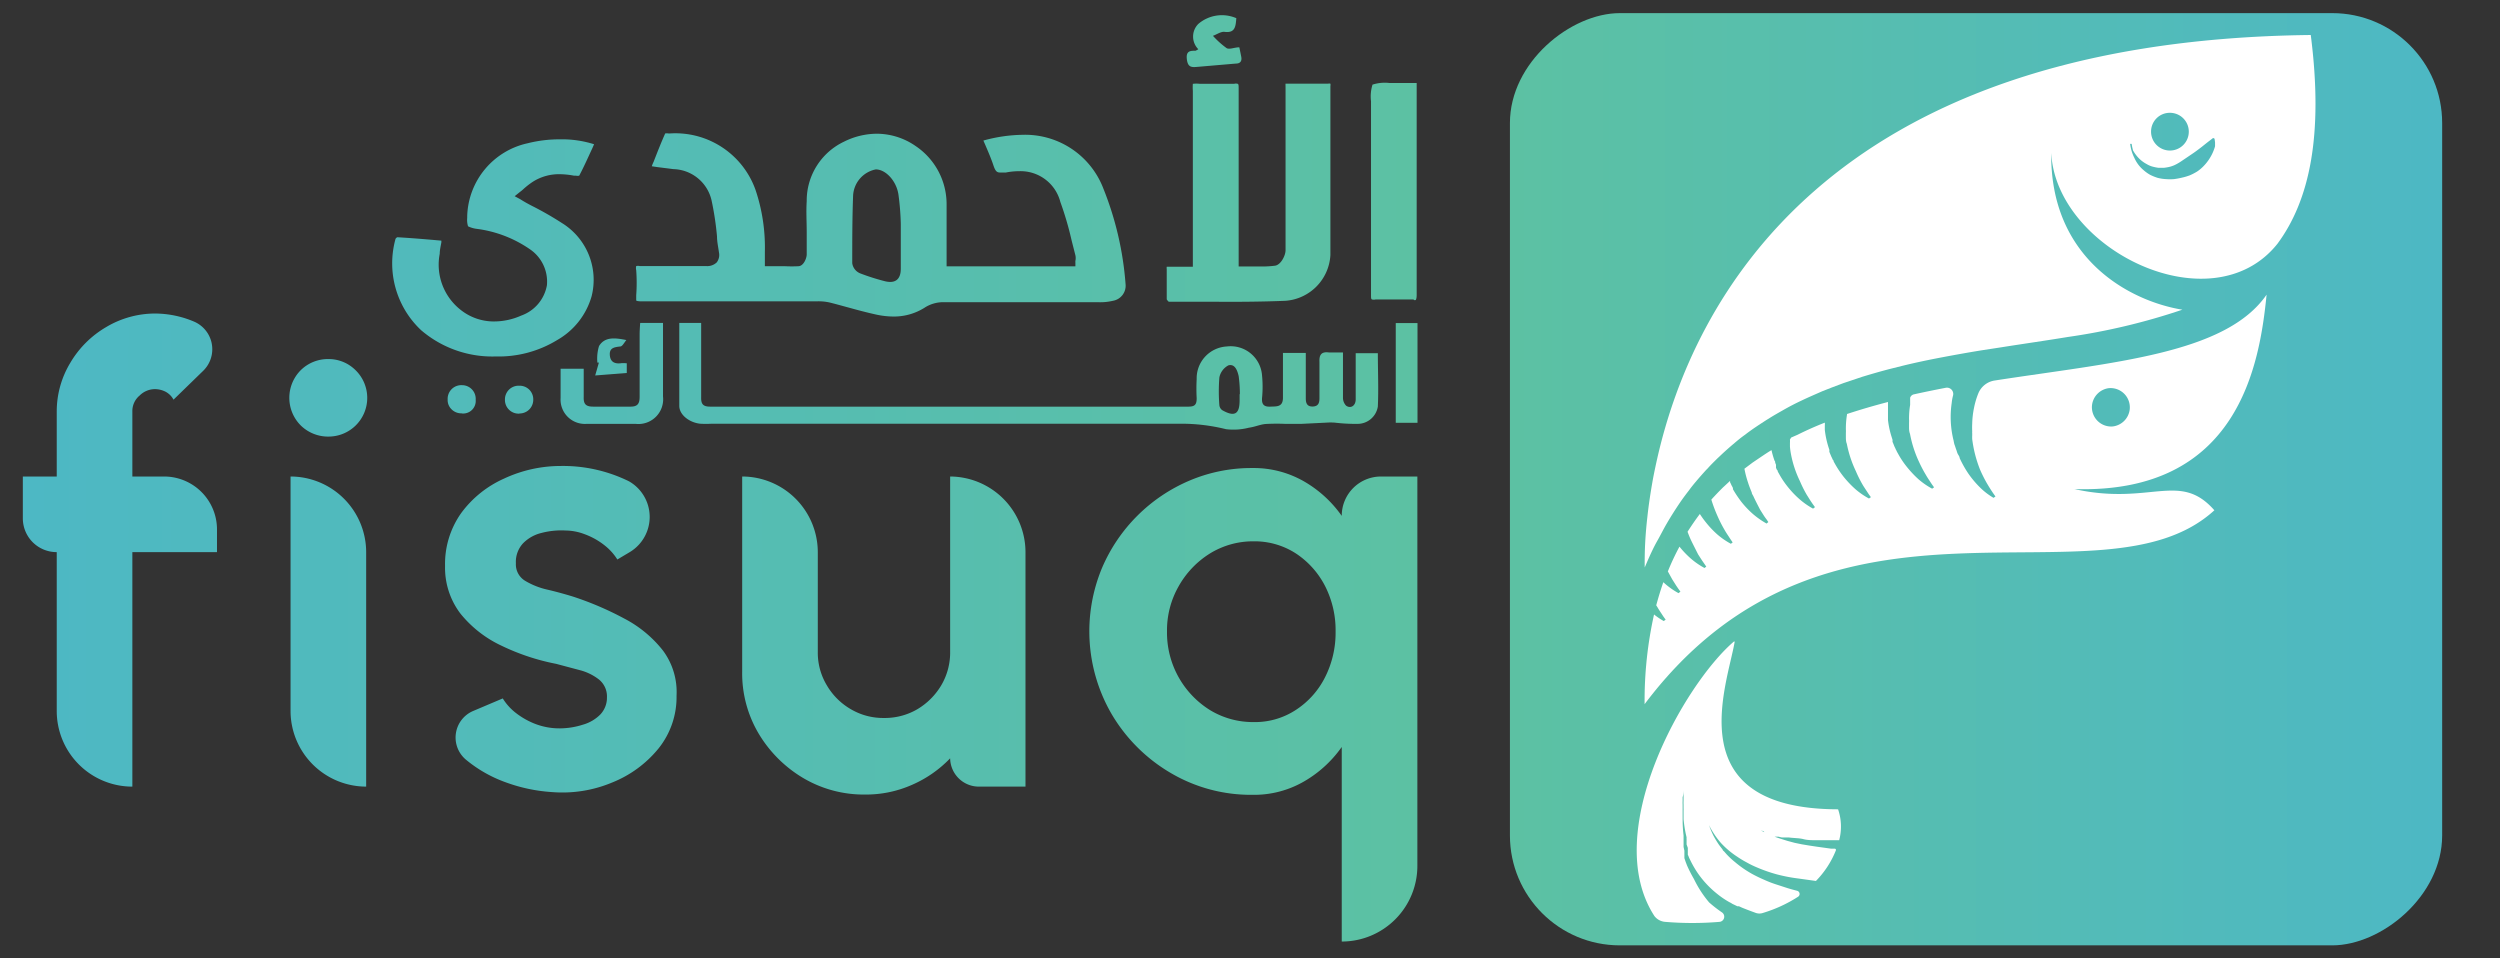 <svg id="Layer_1" data-name="Layer 1" xmlns="http://www.w3.org/2000/svg" xmlns:xlink="http://www.w3.org/1999/xlink" viewBox="0 0 182.84 70.07"><rect x="0" y="0" width="182.84" height="70.07" fill="#333333" stroke="none"/><defs><linearGradient id="linear-gradient" x1="1.67" y1="35.02" x2="103.67" y2="35.02" gradientUnits="userSpaceOnUse"><stop offset="0" stop-color="#4db8c4"/><stop offset="1" stop-color="#5cc1a3"/></linearGradient><linearGradient id="linear-gradient-2" x1="110.42" y1="35.05" x2="178.61" y2="35.05" gradientTransform="translate(109.46 179.57) rotate(-90)" gradientUnits="userSpaceOnUse"><stop offset="0" stop-color="#5cc1a3"/><stop offset="1" stop-color="#4db8c4"/></linearGradient></defs><path d="M9.68,30.09v4.76H12a3.87,3.87,0,0,1,3.87,3.87v1.66H9.68V57.53h0A5.53,5.53,0,0,1,4.15,52V40.38h0a2.47,2.47,0,0,1-2.48-2.47V34.85H4.15V30.09a6.87,6.87,0,0,1,1-3.57,7.33,7.33,0,0,1,2.6-2.59,7,7,0,0,1,3.6-1,7.38,7.38,0,0,1,2.84.59h0a2.2,2.2,0,0,1,.68,3.59l-2.18,2.12a1.41,1.41,0,0,0-.58-.58,1.74,1.74,0,0,0-.76-.19,1.59,1.59,0,0,0-1.14.47A1.47,1.47,0,0,0,9.68,30.09Zm14.38,1.84A2.86,2.86,0,0,1,22,31.12a2.86,2.86,0,0,1,0-4.05,2.83,2.83,0,0,1,2-.81,2.79,2.79,0,0,1,2,.81,2.83,2.83,0,0,1-2,4.86Zm-2.81,2.92h0a5.54,5.54,0,0,1,5.53,5.53V57.53h0A5.54,5.54,0,0,1,21.25,52ZM40.37,57.93A12,12,0,0,1,37,57.22a9.65,9.65,0,0,1-2.91-1.65l0,0A2.11,2.11,0,0,1,34.6,52l2.17-.92a4,4,0,0,0,.88,1,5.6,5.6,0,0,0,1.46.85,4.94,4.94,0,0,0,1.87.34A5.58,5.58,0,0,0,42.63,53a2.91,2.91,0,0,0,1.27-.74A1.78,1.78,0,0,0,44.39,51a1.59,1.59,0,0,0-.58-1.3,3.85,3.85,0,0,0-1.45-.7l-1.69-.45a16.29,16.29,0,0,1-4-1.33,8.45,8.45,0,0,1-3-2.35,5.54,5.54,0,0,1-1.12-3.48,6.43,6.43,0,0,1,1.19-3.88A7.86,7.86,0,0,1,36.87,35,9.77,9.77,0,0,1,41,34.08a10.91,10.91,0,0,1,5,1.12l0,0a3,3,0,0,1,.09,5.16l-.94.56a4,4,0,0,0-.89-1,5.23,5.23,0,0,0-1.5-.85,4,4,0,0,0-1.37-.27,5.77,5.77,0,0,0-1.8.18,2.81,2.81,0,0,0-1.35.77,2,2,0,0,0-.51,1.45,1.4,1.4,0,0,0,.68,1.28,5.52,5.52,0,0,0,1.65.65c.64.15,1.25.32,1.84.5a23,23,0,0,1,3.76,1.61,8.72,8.72,0,0,1,2.82,2.33,5.08,5.08,0,0,1,1,3.31,6,6,0,0,1-1.31,3.85,8.37,8.37,0,0,1-3.4,2.5A9.42,9.42,0,0,1,40.37,57.93Zm13.91-8.79V34.85h0a5.54,5.54,0,0,1,5.53,5.53v7.3a4.63,4.63,0,0,0,.66,2.44,4.84,4.84,0,0,0,1.76,1.75,4.65,4.65,0,0,0,2.41.64,4.72,4.72,0,0,0,2.45-.64,5,5,0,0,0,1.75-1.75,4.71,4.71,0,0,0,.65-2.44V34.85h0A5.54,5.54,0,0,1,75,40.38l0,17.15H71.58a2.1,2.1,0,0,1-2.09-2.07h0A8.63,8.63,0,0,1,66.7,57.4a8.31,8.31,0,0,1-3.44.71,8.7,8.7,0,0,1-4.52-1.21,9.34,9.34,0,0,1-3.25-3.24A8.62,8.62,0,0,1,54.28,49.14ZM101,34.85a2.87,2.87,0,0,0-2.87,2.88,8.67,8.67,0,0,0-2.72-2.5,7.39,7.39,0,0,0-3.81-1,11.57,11.57,0,0,0-4.63.93,12.1,12.1,0,0,0-6.37,6.37,12.05,12.05,0,0,0,.68,10.66,12.11,12.11,0,0,0,4.32,4.33,11.55,11.55,0,0,0,6,1.61,7.29,7.29,0,0,0,3.81-1,8.67,8.67,0,0,0,2.72-2.5V68.86a5.53,5.53,0,0,0,5.53-5.53V34.85ZM96.92,49.51a6.12,6.12,0,0,1-2.13,2.4,5.44,5.44,0,0,1-3.11.9,6.05,6.05,0,0,1-3.19-.88,6.67,6.67,0,0,1-3.14-5.74,6.5,6.5,0,0,1,.85-3.31,6.67,6.67,0,0,1,2.29-2.4,6,6,0,0,1,3.19-.89,5.55,5.55,0,0,1,3.1.89,6.29,6.29,0,0,1,2.14,2.4,7.11,7.11,0,0,1,.76,3.31A7.21,7.21,0,0,1,96.92,49.51Zm3.85-23.68H99.15c0,1.16,0,2.27,0,3.38,0,.46-.36.7-.7.46a.83.83,0,0,1-.23-.6c0-1.08,0-2.16,0-3.29-.38,0-.67,0-1,0-.56-.08-.75.14-.72.7,0,.87,0,1.76,0,2.63,0,.32-.06.6-.47.62s-.53-.21-.53-.59c0-1.1,0-2.21,0-3.33H93.83v.72c0,.85,0,1.71,0,2.56,0,.69-.46.63-.92.65s-.64-.15-.61-.62a8.46,8.46,0,0,0,0-1.67,2.3,2.3,0,0,0-2.58-2.11,2.33,2.33,0,0,0-2.2,2.38,13.26,13.26,0,0,0,0,1.41c0,.48-.15.61-.62.61H51.94c-.52,0-.67-.19-.66-.67,0-1.13,0-2.26,0-3.39V23.62h-1.6c0,2.06,0,4.06,0,6.06,0,.69.79,1.24,1.54,1.31a7.48,7.48,0,0,0,.82,0q17.13,0,34.22,0a13.53,13.53,0,0,1,3.41.4,4.54,4.54,0,0,0,1.67-.11c.41-.05.8-.23,1.21-.27A14.35,14.35,0,0,1,94,31h1.17L97,30.91a4.28,4.28,0,0,1,.62,0,13,13,0,0,0,1.65.09,1.5,1.5,0,0,0,1.5-1.27C100.83,28.43,100.77,27.14,100.77,25.83Zm-10.11,3v.46c0,1-.37,1.22-1.27.71a.53.53,0,0,1-.21-.35,12.74,12.74,0,0,1,0-2.05,1.29,1.29,0,0,1,.66-.88c.49-.13.66.4.75.78a9.8,9.8,0,0,1,.09,1.33ZM46.78,24.47c0,1.52,0,3,0,4.55,0,.52-.16.73-.7.72-.9,0-1.79,0-2.69,0-.54,0-.72-.18-.7-.71,0-.69,0-1.39,0-2.06H41v2.14A1.78,1.78,0,0,0,42.9,31c1.2,0,2.39,0,3.59,0a1.81,1.81,0,0,0,2-2c0-1.58,0-3.16,0-4.73,0-.21,0-.42,0-.65H46.82C46.8,23.93,46.78,24.2,46.78,24.47Zm55.3,6.45h1.59V23.63h-1.59ZM45.46,26.56c-.47.07-.82-.06-.86-.59s.33-.58.76-.63c.16,0,.3-.3.45-.47-.84-.17-1.58-.25-2,.44a3.14,3.14,0,0,0-.12,1.21h.11l-.27.94,2.31-.18v-.71A2.66,2.66,0,0,0,45.46,26.56ZM33.79,30.24a.92.92,0,0,0,1-1,1,1,0,0,0-1-1.07h0a1,1,0,0,0-1.05,1.05.93.93,0,0,0,.27.7,1,1,0,0,0,.75.31Zm4.21,0a1,1,0,0,0,1-1,1,1,0,0,0-.28-.73,1,1,0,0,0-.74-.3,1,1,0,0,0-1.05,1A1,1,0,0,0,38,30.25ZM80.7,13.8a6.12,6.12,0,0,0-5.92-3.94,11.18,11.18,0,0,0-2.86.42l.14.32c.21.49.43,1,.6,1.51s.31.51.57.51l.32,0a5.11,5.11,0,0,1,1-.1,3,3,0,0,1,3,2.25,23.51,23.51,0,0,1,.82,2.8l.28,1.1a.94.94,0,0,1,0,.41.74.74,0,0,0,0,.12l0,.28H69.23v-.31c0-.44,0-.89,0-1.32,0-1,0-1.92,0-2.86a5.12,5.12,0,0,0-2.28-4.32,5,5,0,0,0-2.82-.89,5.42,5.42,0,0,0-2.42.59A4.77,4.77,0,0,0,59,14.71c-.05.76,0,1.52,0,2.28,0,.53,0,1.08,0,1.62,0,.25-.21.83-.59.86a10.07,10.07,0,0,1-1,0H55.94V18.39a13.18,13.18,0,0,0-.68-4.49A6.22,6.22,0,0,0,49,9.76h-.11a.75.75,0,0,0-.24,0c-.3.67-.57,1.36-.85,2.08a2.15,2.15,0,0,0-.13.32l.4.06,1.19.15a2.94,2.94,0,0,1,2.78,2.28,21.73,21.73,0,0,1,.4,2.65c0,.38.09.77.14,1.15a.9.9,0,0,1-.16.74,1,1,0,0,1-.76.27H46.79a.53.53,0,0,0-.26,0,.6.6,0,0,0,0,.3,12.54,12.54,0,0,1,0,1.84c0,.26,0,.34,0,.37s.11.07.42.07h0l7.51,0h5.24a3.66,3.66,0,0,1,1,.09c.45.11.9.24,1.35.36.65.18,1.32.36,2,.51a6.17,6.17,0,0,0,1.29.15,4.2,4.2,0,0,0,2.35-.69A2.52,2.52,0,0,1,69,22.1H80.28A4,4,0,0,0,81.39,22a1.12,1.12,0,0,0,.93-1.22A23.44,23.44,0,0,0,80.7,13.8ZM65.88,17.55V18c0,.53,0,1.08,0,1.62,0,.24,0,1-.78,1a1.69,1.69,0,0,1-.41-.06A16.21,16.21,0,0,1,62.93,20a.94.94,0,0,1-.6-.75c0-1.59,0-3.24.06-4.86a2.06,2.06,0,0,1,1.66-2h0c.74,0,1.52.86,1.66,1.85a18.92,18.92,0,0,1,.17,2.12c0,.3,0,.59,0,.89l0,.31ZM40.75,24.87a5.38,5.38,0,0,0,2.52-3.21,4.88,4.88,0,0,0-2.16-5.34,23.69,23.69,0,0,0-2.06-1.19c-.34-.17-.69-.36-1-.56l-.41-.22.36-.29a3.11,3.11,0,0,0,.28-.23,5.59,5.59,0,0,1,.71-.55,3.56,3.56,0,0,1,1.94-.54,5.88,5.88,0,0,1,1.06.11h.14a.63.63,0,0,0,.23,0c.33-.62.61-1.25.92-1.92.06-.12.11-.25.17-.38a7.78,7.78,0,0,0-2.49-.36,9.58,9.58,0,0,0-2.38.29,5.62,5.62,0,0,0-4.41,5.33v.12a1.62,1.62,0,0,0,.06.62,2,2,0,0,0,.66.19,8.82,8.82,0,0,1,3.91,1.52A2.86,2.86,0,0,1,40,20.86a2.89,2.89,0,0,1-1.88,2.22,4.89,4.89,0,0,1-2,.43,3.89,3.89,0,0,1-2.42-.84,4.2,4.2,0,0,1-1.54-4.11c0-.27.07-.55.12-.84l0-.12-.56-.05c-.92-.08-1.8-.15-2.67-.2a.43.43,0,0,0-.12.11,6.7,6.7,0,0,0,1.87,6.69,8,8,0,0,0,5.45,1.92A8.2,8.2,0,0,0,40.75,24.87ZM94,22a3.55,3.55,0,0,0,3.3-3.34c0-2.72,0-5.47,0-8.14V6.29a.38.38,0,0,0,0-.17.31.31,0,0,0-.17,0h0l-1.47,0c-.48,0-.91,0-1.31,0h-.09c-.18,0-.23,0-.24,0s0,.07,0,.32c0,2.19,0,4.41,0,6.56v2.35c0,.28,0,.55,0,.83,0,.7,0,1.42,0,2.13,0,.36-.33,1.05-.76,1.12a7.15,7.15,0,0,1-1,.06H90.59V15.27c0-2.86,0-5.83,0-8.75,0-.27,0-.36-.07-.39a.46.46,0,0,0-.26,0h-.11l-.76,0-.8,0h-.83a2.34,2.34,0,0,0-.52,0,3.34,3.34,0,0,0,0,.51V19.51H86l-.53,0h-.14a.59.59,0,0,0,0,.17c0,.27,0,.54,0,.82,0,.46,0,.93,0,1.39a.63.63,0,0,0,.15.18h3.66C90.5,22.08,92.24,22.07,94,22Zm9.55-.07s.06-.09.06-.34c0-1.86,0-3.75,0-5.58,0-.66,0-1.32,0-2v-2c0-1.85,0-3.77,0-5.66,0-.23,0-.28,0-.28s-.07,0-.19,0h-1.81a2.92,2.92,0,0,0-1.23.12,2.9,2.9,0,0,0-.11,1.21v3.1c0,3.6,0,7.33,0,11,0,.28,0,.37.07.4a.5.5,0,0,0,.27,0h.09c.41,0,.84,0,1.25,0s.9,0,1.34,0h.08C103.48,22,103.53,21.94,103.54,21.93ZM87.64,1.75a1.31,1.31,0,0,0,0,1.85,1.52,1.52,0,0,1-.2.11c-.37,0-.71,0-.64.61s.34.61.78.57l2.8-.24c.34,0,.46-.19.4-.5s-.09-.44-.14-.69c-.36,0-.72.18-.93.06a6.34,6.34,0,0,1-1-.9c.28-.1.58-.32.85-.29.78.1.81-.4.86-1A2.65,2.65,0,0,0,87.64,1.75Z" fill="url(#linear-gradient)"/><rect x="110.42" y="0.96" width="68.18" height="68.18" rx="8.04" transform="translate(179.57 -109.46) rotate(90)" fill="url(#linear-gradient-2)"/><path d="M169,2.56c-35.57.4-45.2,19.62-47.78,30.9-.12.53-.22,1-.32,1.52-.19,1.05-.33,2-.42,2.85-.14,1.22-.18,2.18-.19,2.82s0,.85,0,.85l.21-.49c.22-.5.45-1,.7-1.44s.46-.87.7-1.28h0c.32-.55.66-1.08,1-1.58.2-.29.41-.57.62-.84l.14-.19c.36-.46.74-.89,1.12-1.31l.12-.12c.22-.25.46-.48.69-.71l.34-.32c.31-.29.62-.56.94-.83s.47-.39.72-.57h0l.12-.09c.47-.36,1-.7,1.46-1l.29-.18c.29-.18.59-.35.89-.52h0q.71-.41,1.44-.75h0c.48-.23,1-.45,1.47-.66h0l.71-.28h0l.85-.32,1.37-.46h0c.69-.21,1.38-.41,2.08-.59h0l.88-.22c.94-.23,1.89-.43,2.84-.61s2-.37,3-.53l1.37-.21c1.64-.26,3.26-.49,4.84-.75h0a46.75,46.75,0,0,0,8.41-2c-3.86-.63-9.69-3.74-9.59-11.47.34,7.09,11.76,12.67,16.55,6.64h0C168.91,14.65,169.94,9.9,169,2.56Zm-10.3,5.69a1.38,1.38,0,1,1-1.38,1.37A1.37,1.37,0,0,1,158.68,8.25ZM162,10.42l0,.14,0,.14a3.39,3.39,0,0,1-.2.53,3.46,3.46,0,0,1-.66.94,2.82,2.82,0,0,1-.46.38,4.25,4.25,0,0,1-.52.27,4.11,4.11,0,0,1-.57.17,5.59,5.59,0,0,1-.59.11,3.85,3.85,0,0,1-.59,0,3.11,3.11,0,0,1-.6-.09,3.71,3.71,0,0,1-.55-.22,2.77,2.77,0,0,1-.48-.34,2.47,2.47,0,0,1-.68-.9,3.07,3.07,0,0,1-.2-.5,3.33,3.33,0,0,1-.11-.53l.11,0A4,4,0,0,0,156,11a2.71,2.71,0,0,0,.28.41A2.32,2.32,0,0,0,157,12a1.65,1.65,0,0,0,.41.18,3.29,3.29,0,0,0,.43.09h.44a3.11,3.11,0,0,0,.44-.08,2.05,2.05,0,0,0,.41-.16,3.64,3.64,0,0,0,.39-.23l.37-.25.37-.25c.26-.17.51-.36.77-.56l.2-.16.2-.16.21-.16.22-.17.1.05A2.64,2.64,0,0,1,162,10.42Z" fill="#fff"/><path d="M151.72,35.77c12,.36,13.54-9.11,14.05-14.22-3,4.35-11.22,4.94-19.89,6.28a1.54,1.54,0,0,0-1.19.93h0a5.82,5.82,0,0,0-.32,1.08,6.32,6.32,0,0,0-.13,1.14,5.42,5.42,0,0,0,0,.57.66.66,0,0,0,0,.14v.15a2.64,2.64,0,0,0,0,.28,9,9,0,0,0,.57,2.22,9.93,9.93,0,0,0,.5,1l.15.25.15.24.16.24.17.24-.14.1a4.94,4.94,0,0,1-1-.77,7.13,7.13,0,0,1-.84-1,7.94,7.94,0,0,1-.64-1.14c0-.11-.09-.21-.14-.31s-.07-.21-.11-.31-.07-.22-.11-.32-.06-.22-.08-.33a7.09,7.09,0,0,1-.14-2.76,3.33,3.33,0,0,1,.1-.55.46.46,0,0,0-.53-.56c-.78.15-1.56.31-2.33.48a.37.37,0,0,0-.28.25h0l0,.13,0,.13,0,.13,0,.13a6.15,6.15,0,0,0-.08,1.06,2.17,2.17,0,0,1,0,.26l0,.27c0,.18,0,.35.07.53a8.45,8.45,0,0,0,.66,2.05,9.6,9.6,0,0,0,.5.95c.09.16.19.31.29.46l.15.23.16.22-.14.1a5.51,5.51,0,0,1-1-.69,7.7,7.7,0,0,1-.83-.88,6.41,6.41,0,0,1-.67-1l-.08-.14a.61.61,0,0,0-.07-.14l-.06-.14a1,1,0,0,1-.07-.15l-.06-.15-.06-.14a.88.88,0,0,0,0-.15l-.05-.16a6.46,6.46,0,0,1-.28-1.28V30.6c0-.05,0-.11,0-.16s0-.23,0-.35v-.34l0-.35h0c-1,.26-2,.55-3,.88a.13.13,0,0,1,0,.06,6.23,6.23,0,0,0-.08,1.06,2.44,2.44,0,0,1,0,.27l0,.26c0,.18,0,.36.07.53a8.32,8.32,0,0,0,.66,2,8.74,8.74,0,0,0,.5,1c.09.15.19.3.29.45l.15.23.16.22-.14.1a5.51,5.51,0,0,1-1-.69,7.61,7.61,0,0,1-.83-.87,7,7,0,0,1-.67-1l-.08-.14s0-.09-.07-.14l-.06-.14a1,1,0,0,1-.07-.15l-.06-.14-.06-.15a.88.88,0,0,0,0-.15l-.05-.15a6.72,6.72,0,0,1-.28-1.29v-.16c0-.06,0-.11,0-.17a1.48,1.48,0,0,0,0-.21c-.69.27-1.36.57-2,.89L131,32l-.09.14h0a2.26,2.26,0,0,1,0,.26l0,.26a4.51,4.51,0,0,0,.07.53,7.8,7.8,0,0,0,.66,2,8.74,8.74,0,0,0,.5,1l.29.46.15.22.16.22-.14.11a5.56,5.56,0,0,1-1-.7,6.86,6.86,0,0,1-.83-.87,6.5,6.5,0,0,1-.67-1l-.08-.14s0-.09-.07-.14l-.06-.14,0,0,0-.09,0-.13v0l-.06-.15c0-.05,0-.1-.05-.15l-.05-.15a6.29,6.29,0,0,1-.17-.62c-.22.13-.43.27-.64.41l-.74.5-.6.45v0a7.32,7.32,0,0,0,.26,1c.08.26.18.5.28.75,0,.08.07.17.11.25.15.33.32.65.5,1l.29.46c.05.07.1.15.16.22l.15.22-.13.11a6.14,6.14,0,0,1-1-.7,6.83,6.83,0,0,1-.83-.87,8.56,8.56,0,0,1-.63-.94l0-.09-.07-.14a.61.61,0,0,1-.07-.14l-.07-.14a1,1,0,0,0,0-.1l-.54.5c-.28.28-.56.57-.83.87a10.53,10.53,0,0,0,.46,1.22,9.7,9.7,0,0,0,.51,1c.09.16.19.31.29.46l.15.23.15.22-.13.1a5.51,5.51,0,0,1-1-.69,6.91,6.91,0,0,1-.83-.88,6.76,6.76,0,0,1-.44-.61c-.31.41-.61.85-.9,1.3.08.22.17.44.27.65s.32.64.5,1l.29.45.16.23.15.22-.13.1a5.51,5.51,0,0,1-1-.69,6.83,6.83,0,0,1-.83-.87l0,0a17.78,17.78,0,0,0-.85,1.81h0l.32.58.29.46.15.22.16.22-.14.11a5.56,5.56,0,0,1-1-.7l-.11-.1c-.19.54-.36,1.1-.52,1.69l.09.14c.09.16.19.31.29.46l.15.23.16.22-.14.1a4.91,4.91,0,0,1-.71-.48,29,29,0,0,0-.69,6.56c13.59-18.06,33.37-6.57,41.67-14.18C159.41,34.43,157.28,37,151.72,35.77Zm2.5-7.38a1.41,1.41,0,0,1,1.54,1.55,1.42,1.42,0,0,1-1.25,1.25A1.41,1.41,0,0,1,153,29.65,1.42,1.42,0,0,1,154.22,28.39Z" fill="#fff"/><path d="M134.51,61.45h-1.62c-.35,0-.7,0-1-.08s-.7-.07-1.05-.12l-.26,0-.26,0-.26-.06-.13,0-.12,0a.5.5,0,0,1-.13,0l-.13,0-.26-.07-.12,0L129,60.8l-.22-.07s0,0,0,0h0a0,0,0,0,0,0,0l.21.11.12.06.12.06.25.1.12.06.13.05c.34.13.68.23,1,.33l.52.14.53.11.54.09.53.08,1.08.15.27,0h0a.09.09,0,0,1,.07.12,6.77,6.77,0,0,1-1.46,2.24h0l-.5-.07-.79-.11a11.92,11.92,0,0,1-1.56-.3,11.25,11.25,0,0,1-1.51-.53,6.67,6.67,0,0,1-.71-.35,6.82,6.82,0,0,1-.68-.41,6.27,6.27,0,0,1-1.19-1,6,6,0,0,1-.49-.64,6.48,6.48,0,0,1-.39-.67,0,0,0,0,0,0,0h0a0,0,0,0,0,0,0,6.81,6.81,0,0,0,.31.74,7.45,7.45,0,0,0,.43.71l.13.17.13.17c0,.06.09.11.13.16l.14.16a5.67,5.67,0,0,0,.62.58,7.84,7.84,0,0,0,1.4.95c.25.13.5.25.76.36a7.61,7.61,0,0,0,.79.31l.8.26c.27.09.54.16.81.23h0a.24.24,0,0,1,.07.43,10.13,10.13,0,0,1-2.58,1.19.81.81,0,0,1-.51,0h0c-.33-.12-.65-.24-1-.38l-.24-.11-.12,0-.12-.06-.23-.11a1.05,1.05,0,0,1-.11-.07l-.12-.06a6.17,6.17,0,0,1-.86-.58,7.06,7.06,0,0,1-1.43-1.51,7.33,7.33,0,0,1-.53-.9l-.12-.24a2.44,2.44,0,0,0-.1-.24l0-.12,0-.13,0-.12,0-.07,0-.06-.09-.25,0-.13,0-.13,0-.13a.61.61,0,0,1,0-.13l-.06-.26a9.51,9.51,0,0,1-.16-1.07V59.8s0-.09,0-.14v-.4a.66.66,0,0,0,0-.14v-.27a2.43,2.43,0,0,1,0-.27v-.27c0-.1,0-.19,0-.28v-.24a0,0,0,0,0,0,0h0s0,0,0,0,0,.34-.07.51l0,.28a2.48,2.48,0,0,0,0,.27l0,.28c0,.05,0,.09,0,.14V60a10.34,10.34,0,0,0,.07,1.11l0,.28s0,.09,0,.14l0,.14,0,.14,0,.13.06.28,0,.07,0,.06,0,.14,0,.14,0,.13.09.27.1.26a9.85,9.85,0,0,0,.51,1A8,8,0,0,0,125,66a9.45,9.45,0,0,0,.94.73.38.38,0,0,1-.17.69,23.77,23.77,0,0,1-4,0A1.1,1.1,0,0,1,121,67c-4-6.15,2.2-17,5.81-20.08,0,0,.06,0,.06,0-.54,3.21-4.2,12.25,7.56,12.27l0,0A3.89,3.89,0,0,1,134.51,61.45Z" fill="#fff"/></svg>